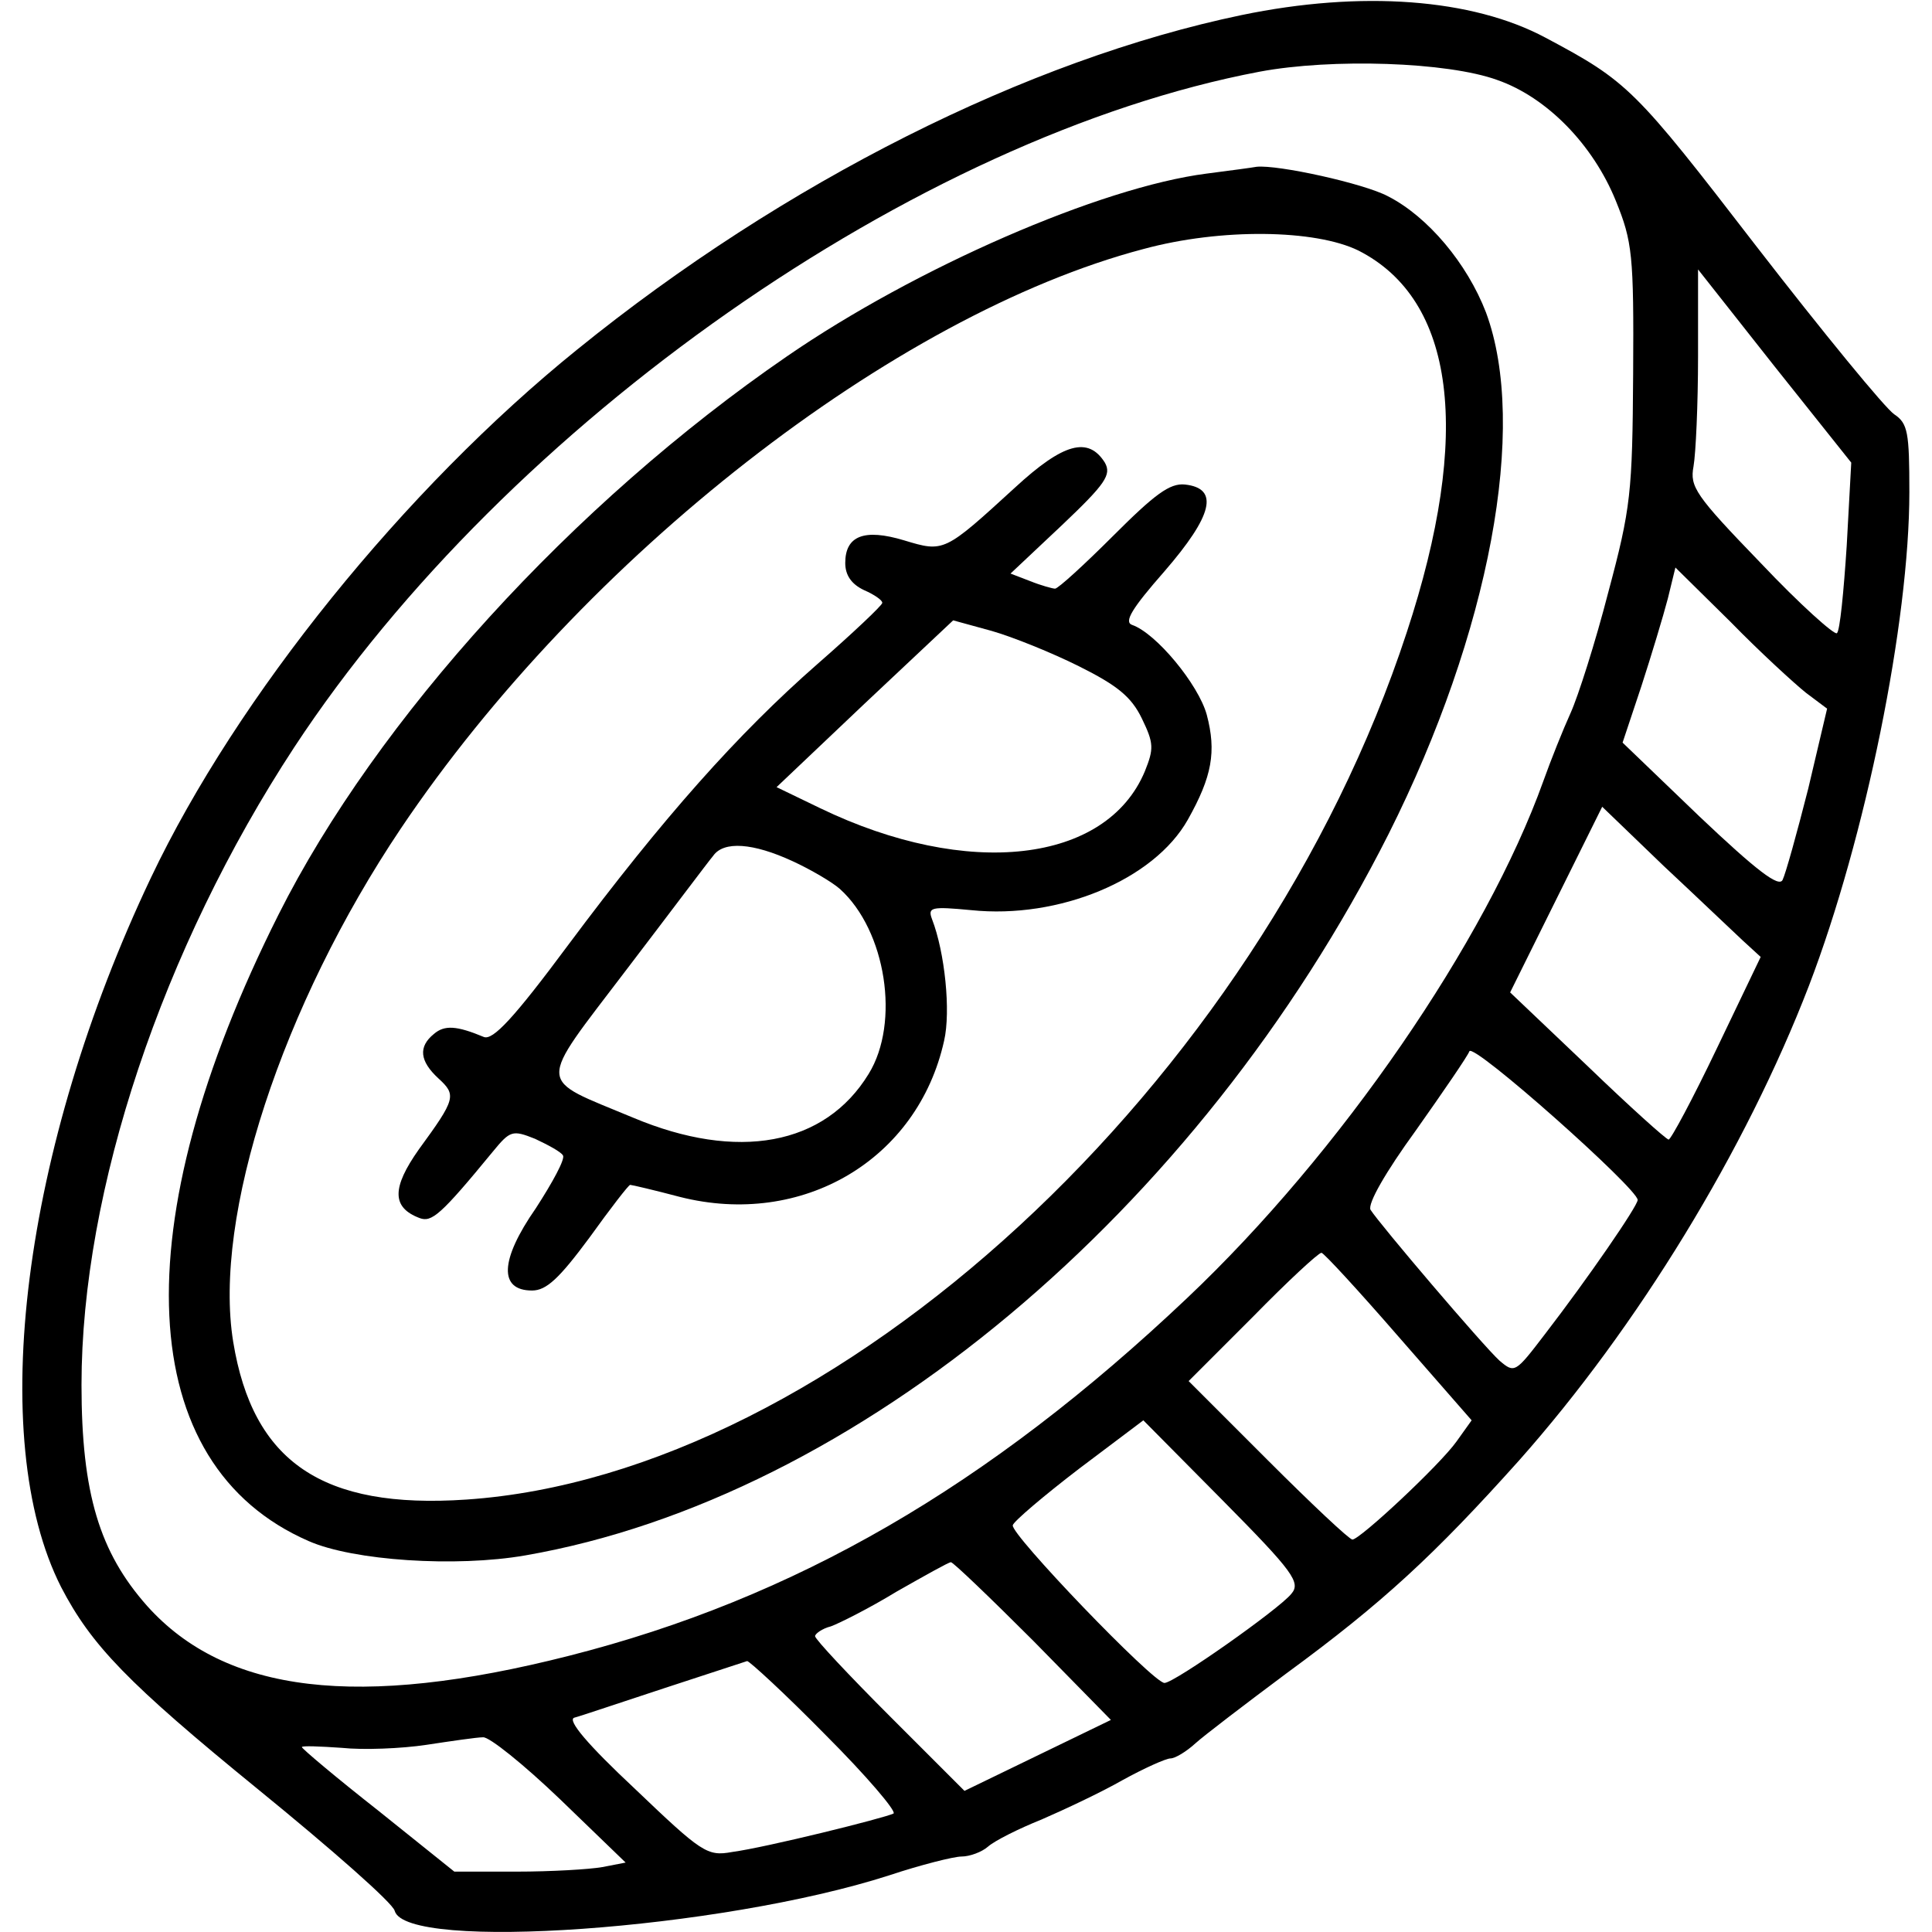 <?xml version="1.0" standalone="no"?>
<!DOCTYPE svg PUBLIC "-//W3C//DTD SVG 20010904//EN"
 "http://www.w3.org/TR/2001/REC-SVG-20010904/DTD/svg10.dtd">
<svg version="1.0" xmlns="http://www.w3.org/2000/svg"
 width="256pt" height="256pt" viewBox="0 0 256 256"
 preserveAspectRatio="xMidYMid meet">

<g transform="translate(0,256) scale(0.1,-0.1)"
fill="#000000" stroke="none">
<path d="M1645 2540 c-283 -59 -606 -221 -880 -443 -229 -185 -451 -460 -565
-700 -170 -358 -219 -743 -119 -940 40 -77 88 -127 261 -268 97 -79 179 -151
181 -161 15 -54 431 -25 655 47 42 14 86 25 96 25 11 0 27 6 35 13 9 8 41 24
71 36 30 13 79 36 107 52 29 16 58 29 64 29 6 0 21 9 33 20 11 10 66 52 121
93 127 93 196 157 308 282 157 177 300 411 384 629 75 196 133 482 133 654 0
79 -2 91 -20 103 -12 8 -94 108 -183 223 -161 209 -170 218 -279 276 -97 52
-244 63 -403 30z m339 -86 c66 -23 127 -86 157 -160 22 -54 24 -72 23 -229 -1
-158 -3 -178 -33 -290 -17 -66 -40 -138 -50 -160 -10 -22 -26 -62 -36 -90 -76
-212 -269 -493 -472 -685 -264 -250 -520 -398 -819 -474 -279 -71 -455 -50
-559 66 -63 71 -87 149 -87 293 0 258 107 578 282 845 282 429 825 809 1279
895 96 18 249 13 315 -11z m463 -617 c-4 -61 -9 -113 -13 -116 -3 -3 -49 38
-101 93 -87 90 -94 101 -89 128 3 17 6 82 6 146 l0 115 101 -128 102 -128 -6
-110z m-54 -195 l28 -21 -25 -106 c-15 -59 -30 -113 -34 -121 -5 -10 -34 12
-110 84 l-102 98 25 75 c13 40 29 93 35 116 l10 41 73 -72 c39 -40 85 -82 100
-94z m-84 -328 l24 -22 -58 -121 c-32 -67 -61 -121 -64 -121 -3 0 -52 44 -108
98 l-102 97 61 123 61 123 81 -78 c45 -42 92 -87 105 -99z m-139 -344 c0 -8
-66 -104 -123 -178 -39 -51 -40 -52 -60 -35 -22 20 -159 181 -171 200 -4 8 20
50 60 105 36 51 69 99 71 105 5 12 223 -182 223 -197z m-317 -181 l97 -111
-20 -28 c-22 -31 -128 -130 -138 -130 -4 0 -54 47 -112 105 l-105 105 85 85
c46 47 87 85 91 85 3 0 49 -50 102 -111z m-142 -341 c-16 -20 -155 -118 -168
-118 -15 0 -205 198 -201 209 1 5 41 39 88 75 l85 64 105 -106 c94 -95 104
-109 91 -124z m-342 -62 l103 -105 -97 -47 -97 -47 -99 99 c-54 54 -99 102
-99 106 0 3 9 10 21 13 11 4 51 24 87 46 37 21 69 39 72 39 3 0 52 -47 109
-104z m-275 -125 c54 -54 94 -101 90 -104 -12 -6 -169 -45 -214 -51 -33 -6
-40 -1 -129 84 -62 58 -90 91 -80 94 8 2 61 20 119 39 58 19 107 35 110 36 3
0 50 -43 104 -98z m-352 -85 l87 -84 -31 -6 c-17 -3 -68 -6 -113 -6 l-83 0
-101 81 c-56 44 -101 82 -101 84 0 2 24 1 53 -1 28 -3 79 -1 112 4 33 5 67 10
75 10 8 1 54 -36 102 -82z"/>
<path d="M1599 2330 c-141 -18 -386 -125 -556 -242 -284 -195 -544 -481 -674
-740 -207 -412 -192 -729 40 -830 59 -26 195 -35 287 -19 438 76 891 455 1144
956 134 267 185 540 129 691 -25 65 -77 127 -130 154 -32 17 -146 42 -174 39
-5 -1 -35 -5 -66 -9z m201 -102 c128 -65 151 -242 64 -506 -196 -598 -758
-1116 -1246 -1149 -191 -13 -283 50 -309 209 -27 166 65 446 222 680 242 360
654 681 984 768 103 28 228 26 285 -2z"/>
<path d="M1345 1914 c-94 -86 -94 -86 -147 -70 -53 16 -78 6 -78 -30 0 -16 8
-28 25 -36 14 -6 25 -14 24 -17 0 -3 -39 -40 -86 -81 -105 -92 -204 -203 -330
-372 -72 -97 -100 -127 -112 -122 -36 15 -52 16 -66 4 -21 -17 -19 -36 6 -59
24 -22 23 -27 -26 -94 -36 -51 -36 -77 1 -91 16 -6 28 4 97 88 23 28 26 29 56
17 17 -8 34 -17 37 -22 3 -5 -14 -36 -36 -70 -48 -69 -49 -109 -5 -109 19 0
36 16 76 70 28 39 52 70 54 70 2 0 32 -7 66 -16 162 -41 315 49 350 207 9 39
1 117 -16 161 -6 16 -1 17 52 12 116 -12 242 40 287 120 32 57 38 90 25 139
-11 40 -67 108 -99 119 -11 4 0 22 43 71 64 74 73 110 27 115 -20 2 -40 -13
-95 -68 -38 -38 -73 -70 -77 -70 -3 0 -18 4 -33 10 l-26 10 68 64 c58 55 66
67 57 83 -22 35 -55 26 -119 -33z m85 -237 c50 -25 69 -40 83 -69 16 -33 16
-40 4 -70 -51 -122 -235 -143 -430 -49 l-58 28 117 111 117 110 51 -14 c28 -8
80 -29 116 -47z m-380 -258 c24 -11 53 -28 63 -37 61 -55 80 -177 38 -245 -58
-95 -174 -116 -312 -58 -129 54 -129 38 -9 196 58 76 109 144 115 151 14 20
53 17 105 -7z"/>
</g>
</svg>
